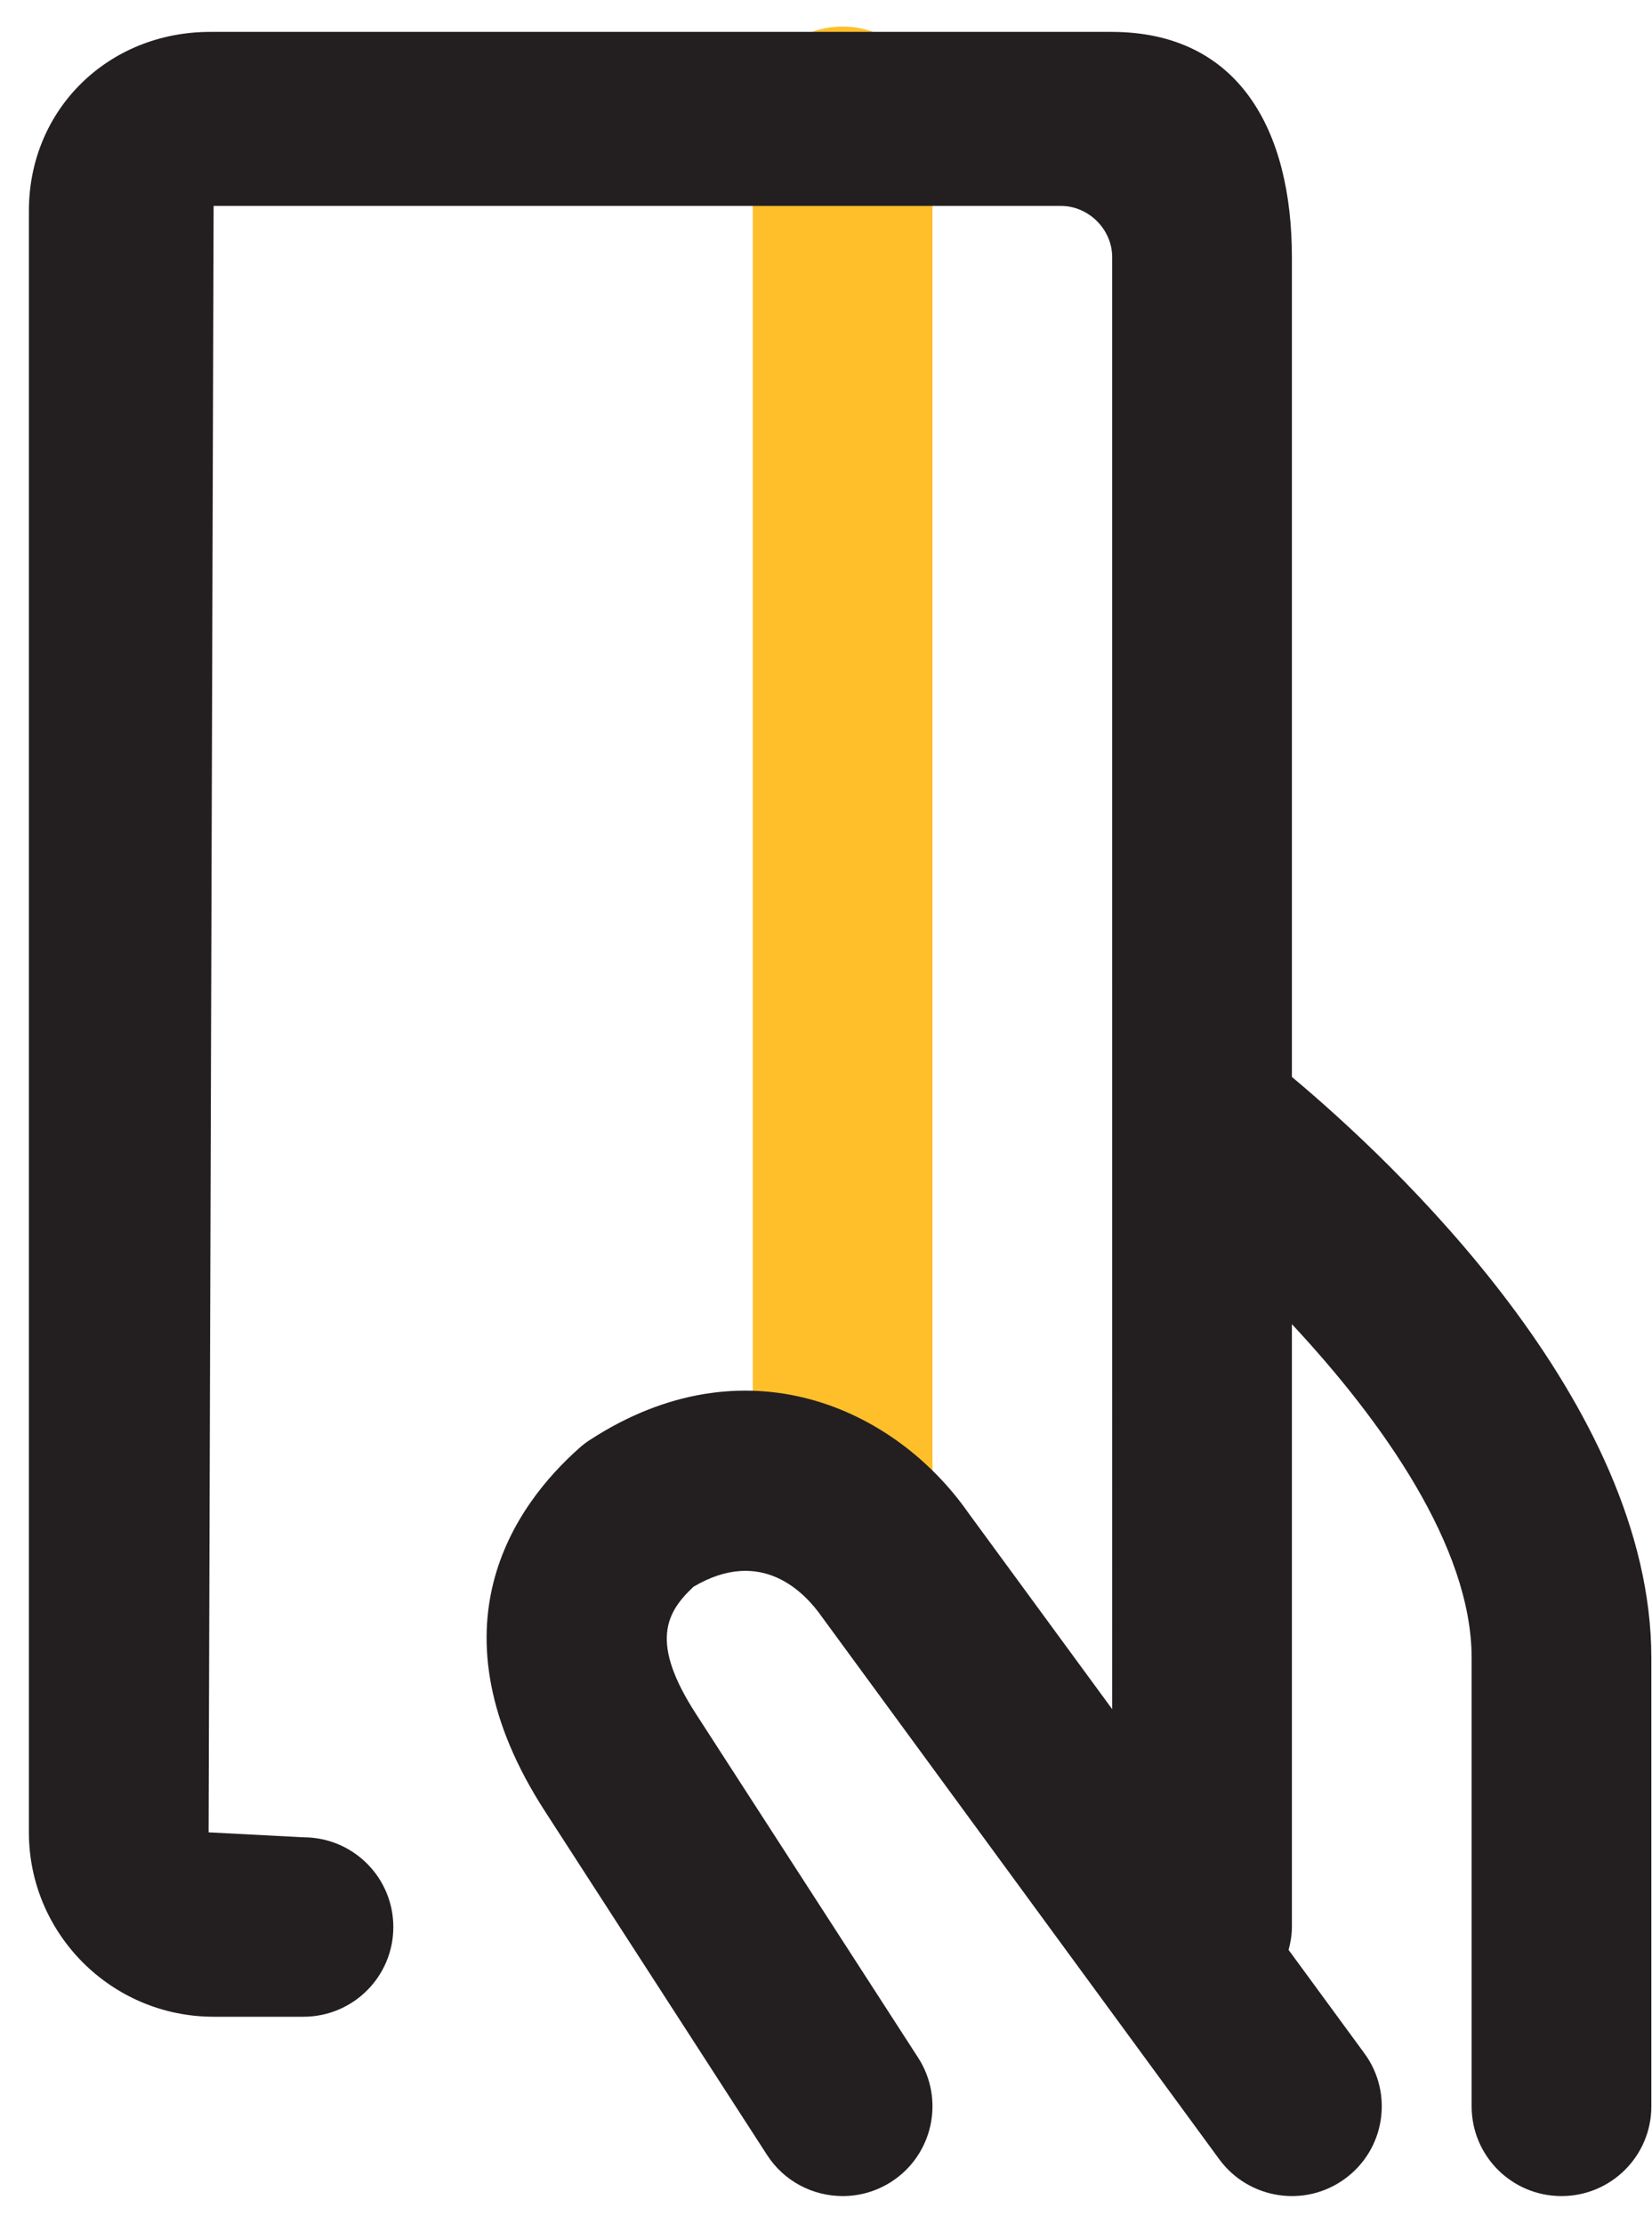 <svg xmlns="http://www.w3.org/2000/svg" width="55" height="74">
    <path fill="#FEBF2B" fill-rule="evenodd" d="M28.053 52.186c-1.653 0-2.991-1.336-2.991-2.984V3.867c0-1.647 1.338-2.984 2.991-2.984 1.654 0 2.992 1.337 2.992 2.984v45.335c0 1.648-1.338 2.984-2.992 2.984z"/>
    <path fill="#231F20" fill-rule="evenodd" d="M51.987 73.079c-1.654 0-2.992-1.337-2.992-2.984V55.171c0-3.703-2.992-7.901-5.984-11.107v20.062c0 .265-.045.516-.11.761l2.527 3.446c.973 1.331.683 3.198-.652 4.17-1.329.973-3.202.683-4.181-.646L27.367 53.809c-.558-.798-1.999-2.354-4.278-1.007-.92.863-1.463 1.851.091 4.246l7.389 11.428c.893 1.386.493 3.233-.894 4.127-.503.323-1.064.476-1.619.476-.981 0-1.946-.481-2.518-1.367l-7.386-11.425c-3.973-6.13-.993-10.214 1.137-12.103.11-.1.231-.191.356-.271 5.148-3.341 10.135-1.08 12.589 2.424l4.794 6.539V8.558c0-.925-.783-1.706-1.709-1.706H7.112l-.167 54.123 3.158.165c1.654 0 2.992 1.337 2.992 2.986 0 1.647-1.338 2.985-2.992 2.985H7.112c-3.393 0-6.15-2.753-6.15-6.136V7.018C.962 3.636 3.608 1.061 7 1.061h30c4.242 0 6.011 3.264 6.011 7.497v27.279c3.334 2.788 11.967 10.826 11.967 19.334v14.924c0 1.647-1.338 2.984-2.991 2.984z"/>
</svg>
